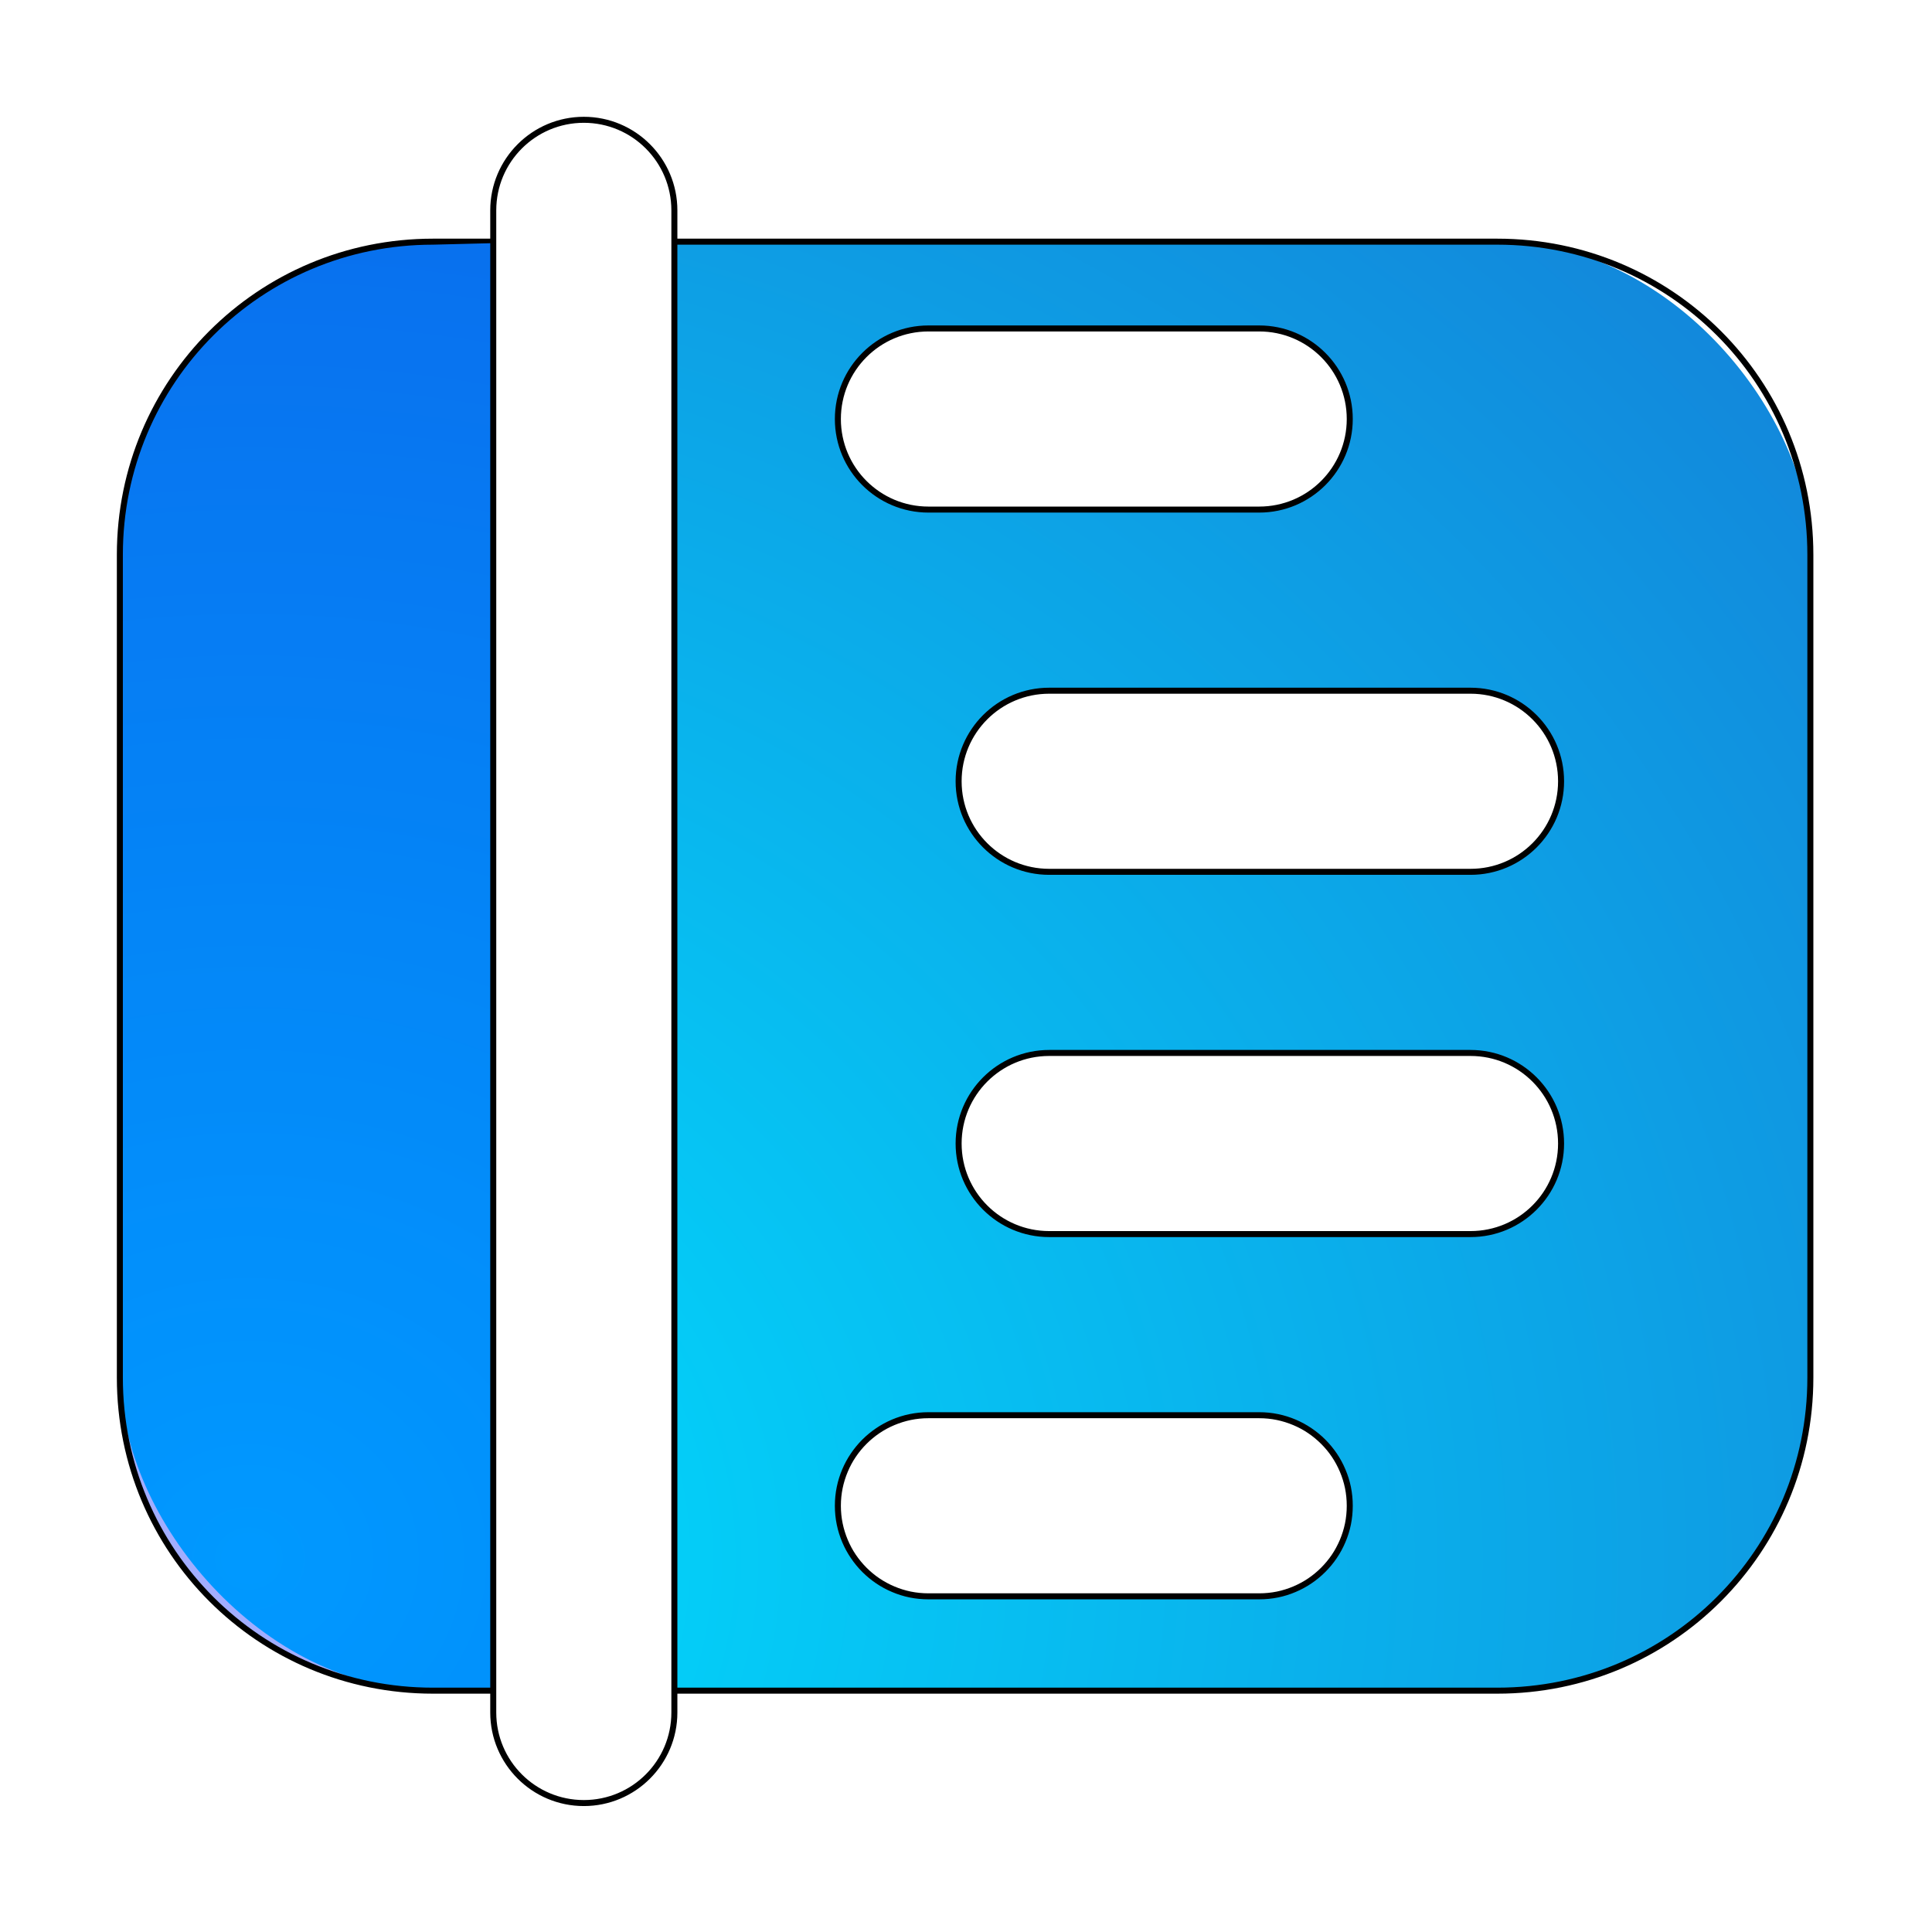 <?xml version="1.0" encoding="UTF-8" standalone="no"?>
<svg
   width="64"
   height="64"
   version="1"
   id="svg10"
   sodipodi:docname="com.visualstudio.code.oss.svg"
   inkscape:version="1.3.2 (091e20ef0f, 2023-11-25, custom)"
   xmlns:inkscape="http://www.inkscape.org/namespaces/inkscape"
   xmlns:sodipodi="http://sodipodi.sourceforge.net/DTD/sodipodi-0.dtd"
   xmlns:xlink="http://www.w3.org/1999/xlink"
   xmlns="http://www.w3.org/2000/svg"
   xmlns:svg="http://www.w3.org/2000/svg">
  <defs
     id="defs10">
    <inkscape:path-effect
       effect="fillet_chamfer"
       id="path-effect1"
       is_visible="true"
       lpeversion="1"
       nodesatellites_param="F,0,1,1,0,10.138,0,1 @ F,0,0,1,0,0,0,1 @ F,0,0,1,0,0,0,1 @ F,0,1,1,0,10.138,0,1"
       radius="0"
       unit="px"
       method="auto"
       mode="F"
       chamfer_steps="1"
       flexible="false"
       use_knot_distance="true"
       apply_no_radius="true"
       apply_with_radius="true"
       only_selected="false"
       hide_knots="false" />
    <linearGradient
       id="linearGradient11"
       inkscape:collect="always">
      <stop
         style="stop-color:#00e0ff;stop-opacity:1;"
         offset="0"
         id="stop11" />
      <stop
         style="stop-color:#1e4fc4;stop-opacity:1;"
         offset="1"
         id="stop12" />
    </linearGradient>
    <radialGradient
       inkscape:collect="always"
       xlink:href="#linearGradient11"
       id="radialGradient12"
       cx="8.225"
       cy="54.93"
       fx="8.225"
       fy="54.93"
       r="28"
       gradientTransform="matrix(3.887,0,-5.7938357e-8,3.564,-23.748,-144.131)"
       gradientUnits="userSpaceOnUse" />
    <inkscape:path-effect
       effect="fillet_chamfer"
       id="path-effect1-7"
       is_visible="true"
       lpeversion="1"
       nodesatellites_param="F,0,1,1,0,10.138,0,1 @ F,0,0,1,0,0,0,1 @ F,0,0,1,0,0,0,1 @ F,0,1,1,0,10.138,0,1"
       radius="0"
       unit="px"
       method="auto"
       mode="F"
       chamfer_steps="1"
       flexible="false"
       use_knot_distance="true"
       apply_no_radius="true"
       apply_with_radius="true"
       only_selected="false"
       hide_knots="false" />
    <filter
       inkscape:collect="always"
       style="color-interpolation-filters:sRGB"
       id="filter1"
       x="-0.066"
       y="-0.067"
       width="1.133"
       height="1.133">
      <feGaussianBlur
         inkscape:collect="always"
         stdDeviation="1.556"
         id="feGaussianBlur1" />
    </filter>
  </defs>
  <sodipodi:namedview
     id="namedview10"
     pagecolor="#ffffff"
     bordercolor="#000000"
     borderopacity="0.25"
     inkscape:showpageshadow="2"
     inkscape:pageopacity="0.0"
     inkscape:pagecheckerboard="0"
     inkscape:deskcolor="#d1d1d1"
     inkscape:zoom="11.313709"
     inkscape:cx="31.422056"
     inkscape:cy="30.582367"
     inkscape:window-width="1920"
     inkscape:window-height="1020"
     inkscape:window-x="0"
     inkscape:window-y="0"
     inkscape:window-maximized="1"
     inkscape:current-layer="svg10" />
  <rect
     style="fill:url(#radialGradient12)"
     width="56"
     height="48"
     x="4"
     y="8"
     rx="10.371"
     ry="10.371"
     id="rect2" />
  <path
     style="opacity:0.366;fill:#001eff;fill-opacity:1;stroke:none;stroke-width:0.494;stroke-linecap:round;stroke-linejoin:round;stroke-dasharray:none;paint-order:stroke markers fill"
     d="m 14.153,8.29 7.68,0.004 V 55.787 l -7.68,1.28e-4 A 10.138,10.138 45 0 1 4.015,45.649 l 0,-27.226 A 10.133,10.133 135.015 0 1 14.153,8.29 Z"
     id="path1"
     sodipodi:nodetypes="ccccc"
     inkscape:path-effect="#path-effect1"
     inkscape:original-d="m 4.0150025,8.2847048 17.8179365,0.00943 V 55.786852 l -17.8179365,2.96e-4 z"
     transform="matrix(1.014,0,0,1.011,-0.047,-0.359)" />
  <path
     style="color:#000000;fill:#ffffff;stroke-linecap:round;-inkscape-stroke:none"
     d="m 19.369,3.963 a 3,3 0 0 0 -3,3 V 56.723 a 3,3 0 0 0 3,3 3,3 0 0 0 3,-3 V 6.963 a 3,3 0 0 0 -3,-3 z"
     id="path5" />
  <path
     style="color:#000000;fill:#ffffff;stroke-linecap:round;-inkscape-stroke:none"
     d="m 30.785,10.875 a 3,3 0 0 0 -3,3 3,3 0 0 0 3,3 h 10.957 a 3,3 0 0 0 3,-3 3,3 0 0 0 -3,-3 z"
     id="path6" />
  <path
     style="color:#000000;fill:#ffffff;stroke-linecap:round;-inkscape-stroke:none"
     d="m 34.785,22.875 a 3,3 0 0 0 -3,3 3,3 0 0 0 3,3 h 13.957 a 3,3 0 0 0 3,-3 3,3 0 0 0 -3,-3 z"
     id="path7" />
  <path
     style="color:#000000;fill:#ffffff;stroke-linecap:round;-inkscape-stroke:none"
     d="m 34.785,34.875 a 3,3 0 0 0 -3,3 3,3 0 0 0 3,3 h 13.957 a 3,3 0 0 0 3,-3 3,3 0 0 0 -3,-3 z"
     id="path9" />
  <path
     style="color:#000000;fill:#ffffff;stroke-linecap:round;-inkscape-stroke:none;fill-opacity:1"
     d="m 30.785,46.875 a 3,3 0 0 0 -3,3 3,3 0 0 0 3,3 h 10.957 a 3,3 0 0 0 3,-3 3,3 0 0 0 -3,-3 z"
     id="path10" />
  <path
     id="path12"
     style="color:#000000;fill:#000000;fill-opacity:1;stroke:#000000;stroke-opacity:1;stroke-width:0;stroke-dasharray:none;filter:url(#filter1)"
     d="M 19.34 3.869 C 17.629 3.869 16.24 5.258 16.24 6.969 L 16.24 7.906 L 14.342 7.906 C 8.543 7.906 3.871 12.578 3.871 18.377 L 3.871 45.635 C 3.871 51.434 8.543 56.105 14.342 56.105 L 16.24 56.105 L 16.24 56.729 C 16.24 58.439 17.629 59.828 19.34 59.828 C 21.051 59.828 22.439 58.439 22.439 56.729 L 22.439 56.105 L 49.6 56.105 C 55.399 56.105 60.07 51.434 60.07 45.635 L 60.07 18.377 C 60.07 12.578 55.399 7.906 49.6 7.906 L 22.439 7.906 L 22.439 6.969 C 22.439 5.258 21.051 3.869 19.34 3.869 z M 19.34 4.068 C 20.943 4.068 22.24 5.366 22.24 6.969 L 22.24 7.906 L 22.24 8.006 L 22.24 56.729 C 22.24 58.331 20.943 59.629 19.34 59.629 C 17.737 59.629 16.439 58.331 16.439 56.729 L 16.439 8.053 L 16.439 7.906 L 16.439 6.969 C 16.439 5.366 17.737 4.068 19.34 4.068 z M 16.24 8.057 L 16.24 55.906 L 14.342 55.906 C 8.65 55.906 4.07 51.327 4.07 45.635 L 4.07 18.377 C 4.07 12.685 8.65 8.105 14.342 8.105 L 16.24 8.057 z M 22.439 8.105 L 49.6 8.105 C 55.291 8.105 59.871 12.685 59.871 18.377 L 59.871 45.635 C 59.871 51.327 55.291 55.906 49.6 55.906 L 22.439 55.906 L 22.439 8.105 z M 30.756 10.781 C 29.045 10.781 27.656 12.17 27.656 13.881 C 27.656 15.592 29.045 16.98 30.756 16.98 L 41.713 16.98 C 43.424 16.98 44.812 15.592 44.812 13.881 C 44.812 12.17 43.424 10.781 41.713 10.781 L 30.756 10.781 z M 30.756 10.98 L 41.713 10.98 C 43.316 10.98 44.613 12.278 44.613 13.881 C 44.613 15.484 43.316 16.781 41.713 16.781 L 30.756 16.781 C 29.153 16.781 27.855 15.484 27.855 13.881 C 27.855 12.278 29.153 10.98 30.756 10.98 z M 34.756 22.781 C 33.045 22.781 31.656 24.17 31.656 25.881 C 31.656 27.592 33.045 28.98 34.756 28.98 L 48.713 28.98 C 50.424 28.98 51.812 27.592 51.812 25.881 C 51.812 24.17 50.424 22.781 48.713 22.781 L 34.756 22.781 z M 34.756 22.98 L 48.713 22.98 C 50.316 22.98 51.613 24.278 51.613 25.881 C 51.613 27.484 50.316 28.781 48.713 28.781 L 34.756 28.781 C 33.153 28.781 31.855 27.484 31.855 25.881 C 31.855 24.278 33.153 22.98 34.756 22.98 z M 34.756 34.781 C 33.045 34.781 31.656 36.17 31.656 37.881 C 31.656 39.592 33.045 40.98 34.756 40.98 L 48.713 40.98 C 50.424 40.98 51.812 39.592 51.812 37.881 C 51.812 36.17 50.424 34.781 48.713 34.781 L 34.756 34.781 z M 34.756 34.98 L 48.713 34.98 C 50.316 34.98 51.613 36.278 51.613 37.881 C 51.613 39.484 50.316 40.781 48.713 40.781 L 34.756 40.781 C 33.153 40.781 31.855 39.484 31.855 37.881 C 31.855 36.278 33.153 34.98 34.756 34.98 z M 30.756 46.781 C 30.542 46.781 30.333 46.802 30.131 46.844 C 29.929 46.885 29.734 46.947 29.549 47.025 C 29.363 47.104 29.188 47.199 29.023 47.311 C 28.859 47.422 28.705 47.549 28.564 47.689 C 28.424 47.83 28.297 47.984 28.186 48.148 C 28.074 48.313 27.979 48.488 27.9 48.674 C 27.822 48.859 27.76 49.054 27.719 49.256 C 27.677 49.458 27.656 49.667 27.656 49.881 C 27.656 50.095 27.677 50.304 27.719 50.506 C 27.76 50.708 27.822 50.902 27.9 51.088 C 27.979 51.273 28.074 51.448 28.186 51.613 C 28.297 51.778 28.424 51.932 28.564 52.072 C 28.705 52.213 28.859 52.34 29.023 52.451 C 29.188 52.563 29.363 52.658 29.549 52.736 C 29.734 52.815 29.929 52.877 30.131 52.918 C 30.333 52.959 30.542 52.98 30.756 52.98 L 41.713 52.98 C 41.927 52.98 42.136 52.959 42.338 52.918 C 42.54 52.877 42.735 52.815 42.92 52.736 C 43.105 52.658 43.28 52.563 43.445 52.451 C 43.61 52.34 43.764 52.213 43.904 52.072 C 44.045 51.932 44.172 51.778 44.283 51.613 C 44.395 51.448 44.49 51.273 44.568 51.088 C 44.647 50.902 44.709 50.708 44.75 50.506 C 44.791 50.304 44.812 50.095 44.812 49.881 C 44.812 49.667 44.791 49.458 44.75 49.256 C 44.709 49.054 44.647 48.859 44.568 48.674 C 44.49 48.488 44.395 48.313 44.283 48.148 C 44.172 47.984 44.045 47.83 43.904 47.689 C 43.764 47.549 43.61 47.422 43.445 47.311 C 43.28 47.199 43.105 47.104 42.92 47.025 C 42.735 46.947 42.54 46.885 42.338 46.844 C 42.136 46.802 41.927 46.781 41.713 46.781 L 30.756 46.781 z M 30.756 46.98 L 41.713 46.98 C 41.913 46.98 42.108 47 42.297 47.039 C 42.486 47.078 42.668 47.136 42.842 47.209 C 43.015 47.282 43.18 47.37 43.334 47.475 C 43.488 47.579 43.632 47.699 43.764 47.83 C 43.895 47.961 44.015 48.105 44.119 48.26 C 44.223 48.414 44.311 48.578 44.385 48.752 C 44.458 48.925 44.516 49.108 44.555 49.297 C 44.593 49.486 44.613 49.681 44.613 49.881 C 44.613 50.081 44.593 50.276 44.555 50.465 C 44.516 50.654 44.458 50.836 44.385 51.01 C 44.311 51.183 44.223 51.348 44.119 51.502 C 44.015 51.656 43.895 51.8 43.764 51.932 C 43.632 52.063 43.488 52.183 43.334 52.287 C 43.18 52.391 43.015 52.479 42.842 52.553 C 42.668 52.626 42.486 52.684 42.297 52.723 C 42.108 52.761 41.913 52.781 41.713 52.781 L 30.756 52.781 C 30.556 52.781 30.361 52.761 30.172 52.723 C 29.983 52.684 29.8 52.626 29.627 52.553 C 29.453 52.479 29.289 52.391 29.135 52.287 C 28.98 52.183 28.836 52.063 28.705 51.932 C 28.574 51.8 28.454 51.656 28.35 51.502 C 28.245 51.348 28.157 51.183 28.084 51.01 C 28.011 50.836 27.953 50.654 27.914 50.465 C 27.875 50.276 27.855 50.081 27.855 49.881 C 27.855 49.681 27.875 49.486 27.914 49.297 C 27.953 49.108 28.011 48.925 28.084 48.752 C 28.157 48.578 28.245 48.414 28.35 48.26 C 28.454 48.105 28.574 47.961 28.705 47.83 C 28.836 47.699 28.98 47.579 29.135 47.475 C 29.289 47.37 29.453 47.282 29.627 47.209 C 29.8 47.136 29.983 47.078 30.172 47.039 C 30.361 47 30.556 46.98 30.756 46.98 z " />
</svg>
